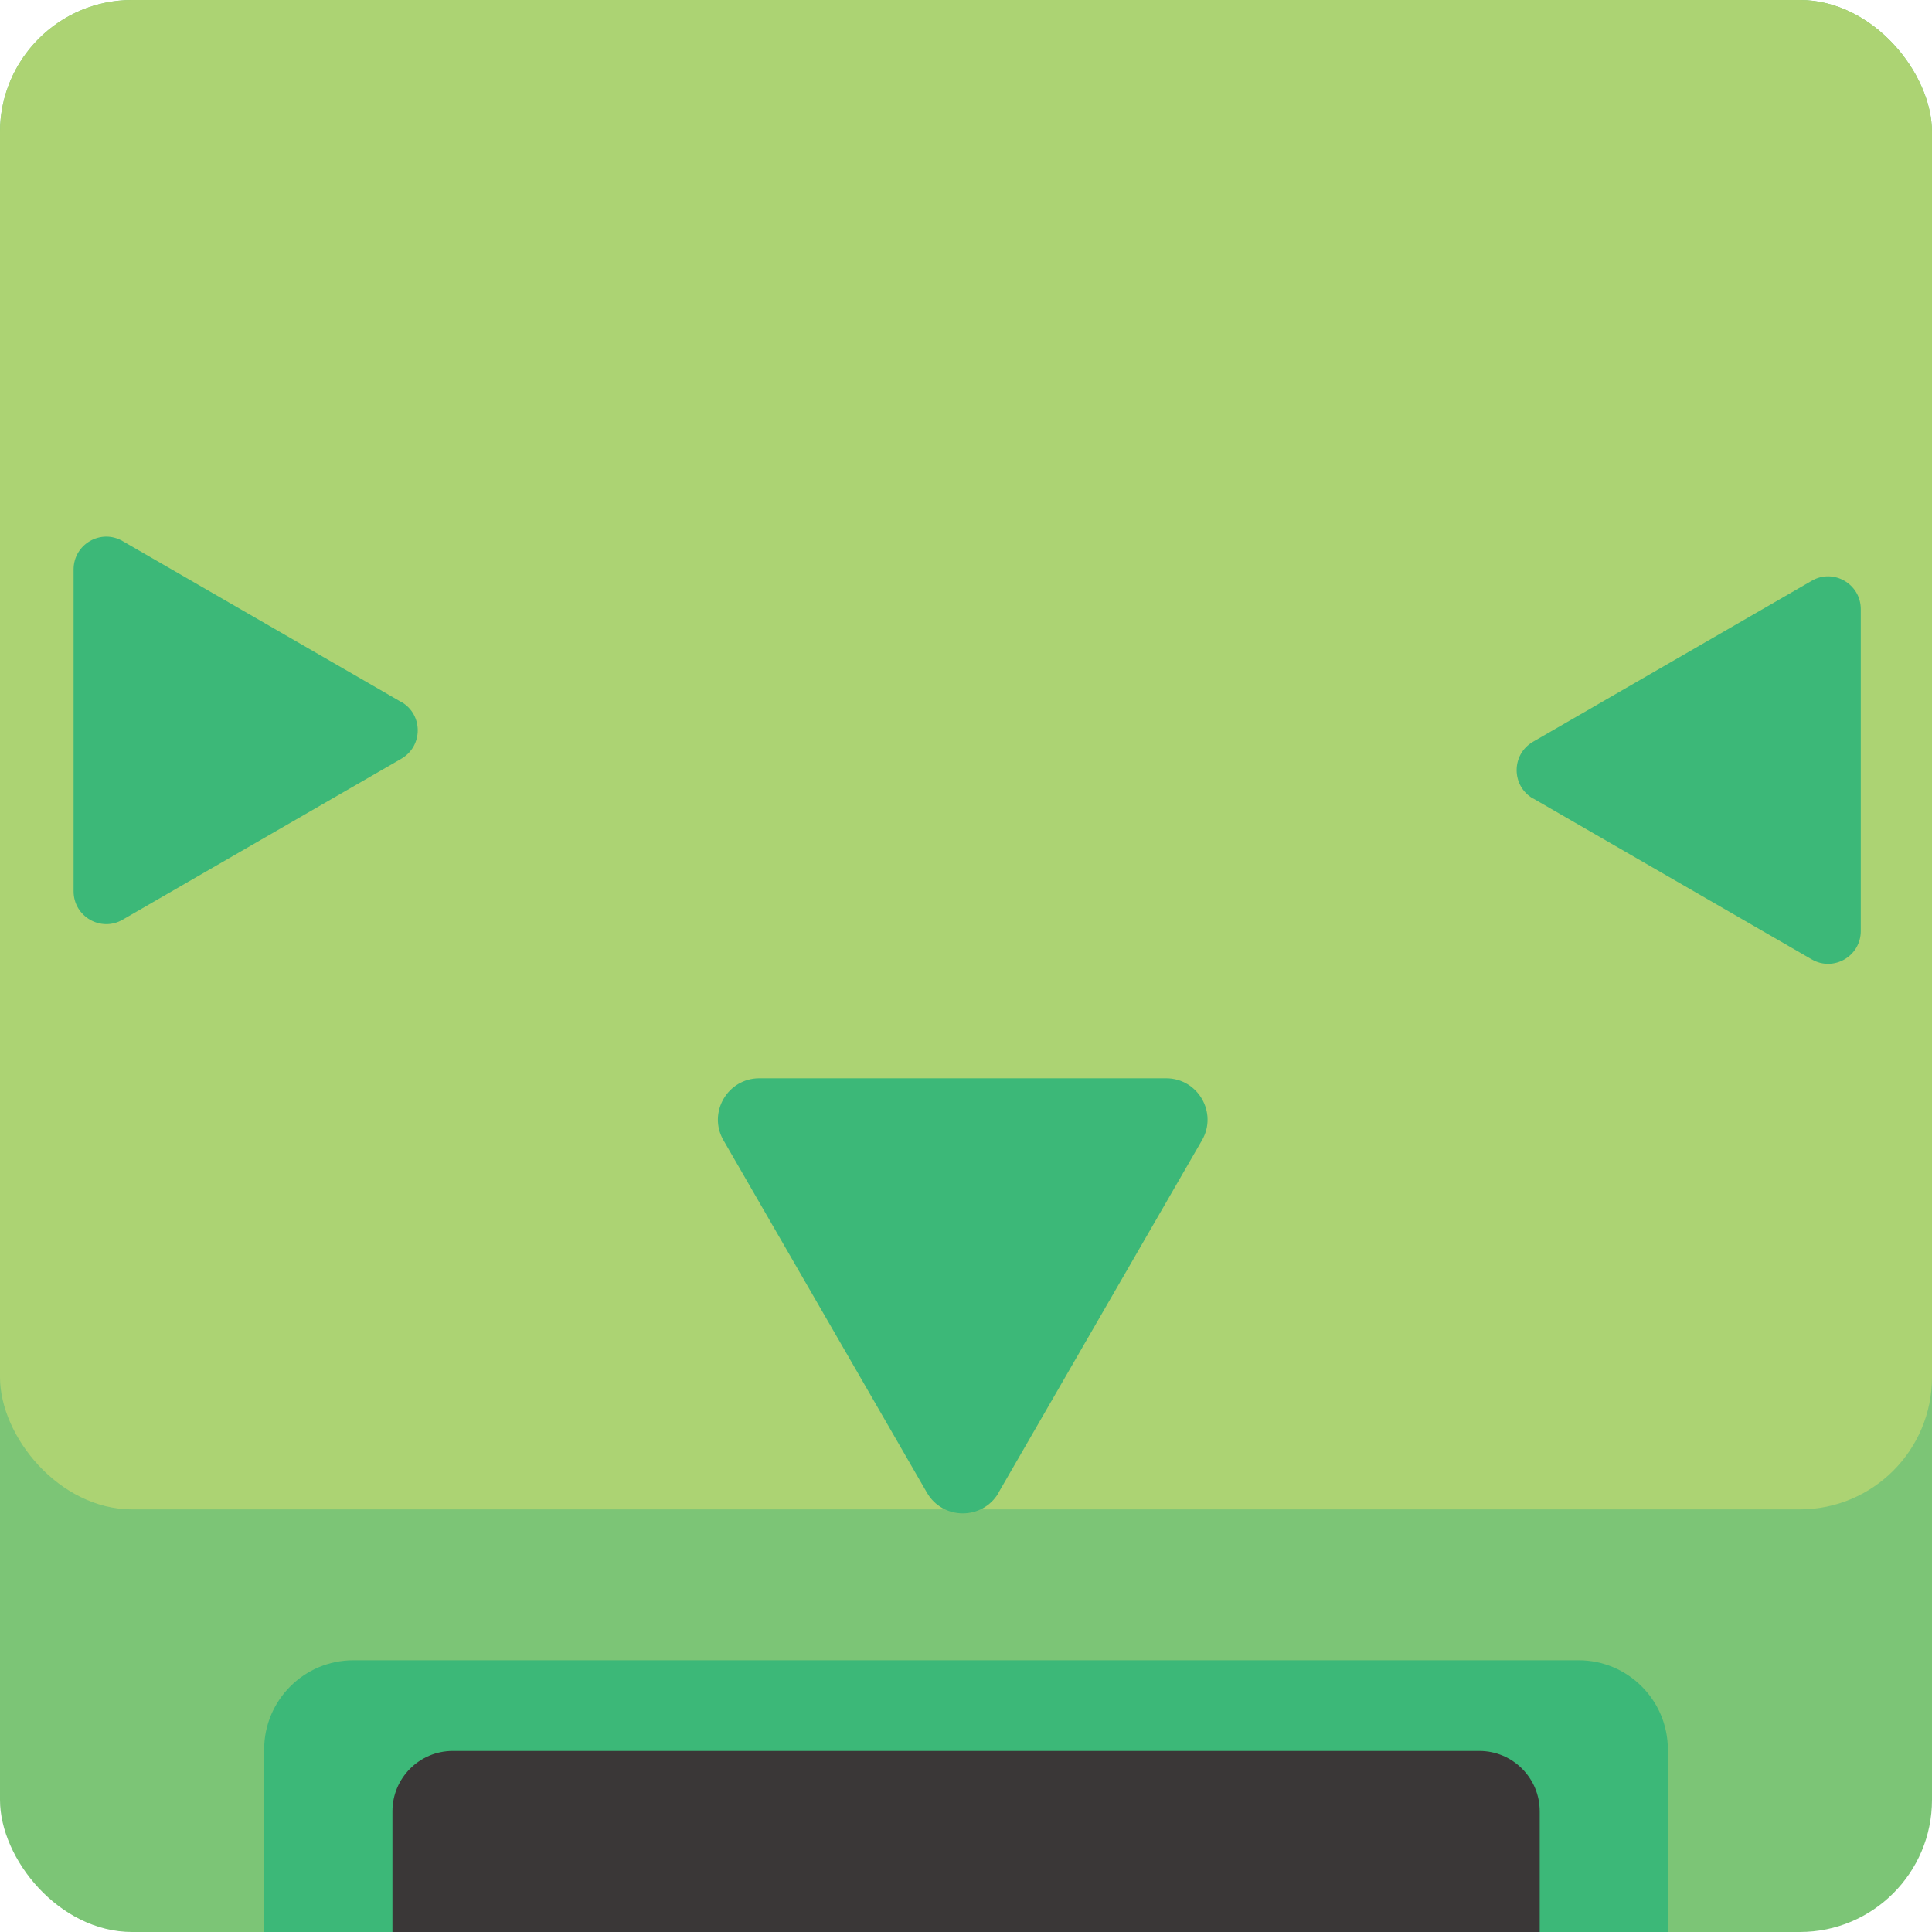 <?xml version="1.0" encoding="UTF-8"?>
<svg id="Calque_2" data-name="Calque 2" xmlns="http://www.w3.org/2000/svg" viewBox="0 0 129.97 129.97">
  <defs>
    <style>
      .cls-1 {
        fill: #7cc576;
      }

      .cls-2 {
        fill: #3cb878;
      }

      .cls-3 {
        fill: #3a3737;
      }

      .cls-4 {
        fill: #acd373;
      }
    </style>
  </defs>
  <g id="Calque_1-2" data-name="Calque 1">
    <g id="Calque_4" data-name="Calque 4">
      <rect class="cls-1" width="129.97" height="129.97" rx="8.89" ry="8.89"/>
      <rect class="cls-4" width="129.97" height="101.54" rx="8.89" ry="8.89"/>
      <path class="cls-2" d="m23.77,111.69h82.43c3.31,0,6,2.69,6,6v12.28H17.77v-12.28c0-3.31,2.69-6,6-6Z"/>
      <path class="cls-3" d="m30.46,117.79h69.06c2.24,0,4.06,1.82,4.06,4.06v8.13H26.4v-8.13c0-2.24,1.82-4.06,4.06-4.06Z"/>
      <path class="cls-2" d="m67.17,100.42l13.69-23.71c1.07-1.85-.27-4.17-2.41-4.17h-27.37c-2.14,0-3.48,2.32-2.41,4.17l13.69,23.71c1.07,1.85,3.75,1.85,4.82,0Z"/>
      <path class="cls-2" d="m27,47.23l-18.75-10.83c-1.47-.85-3.3.21-3.3,1.91v21.65c0,1.7,1.84,2.76,3.3,1.91l18.75-10.83c1.47-.85,1.47-2.97,0-3.82Z"/>
      <path class="cls-2" d="m103.13,53.71l18.75,10.83c1.47.85,3.3-.21,3.3-1.91v-21.65c0-1.7-1.84-2.76-3.3-1.91l-18.75,10.83c-1.47.85-1.47,2.97,0,3.82Z"/>
    </g>
  </g>
</svg>